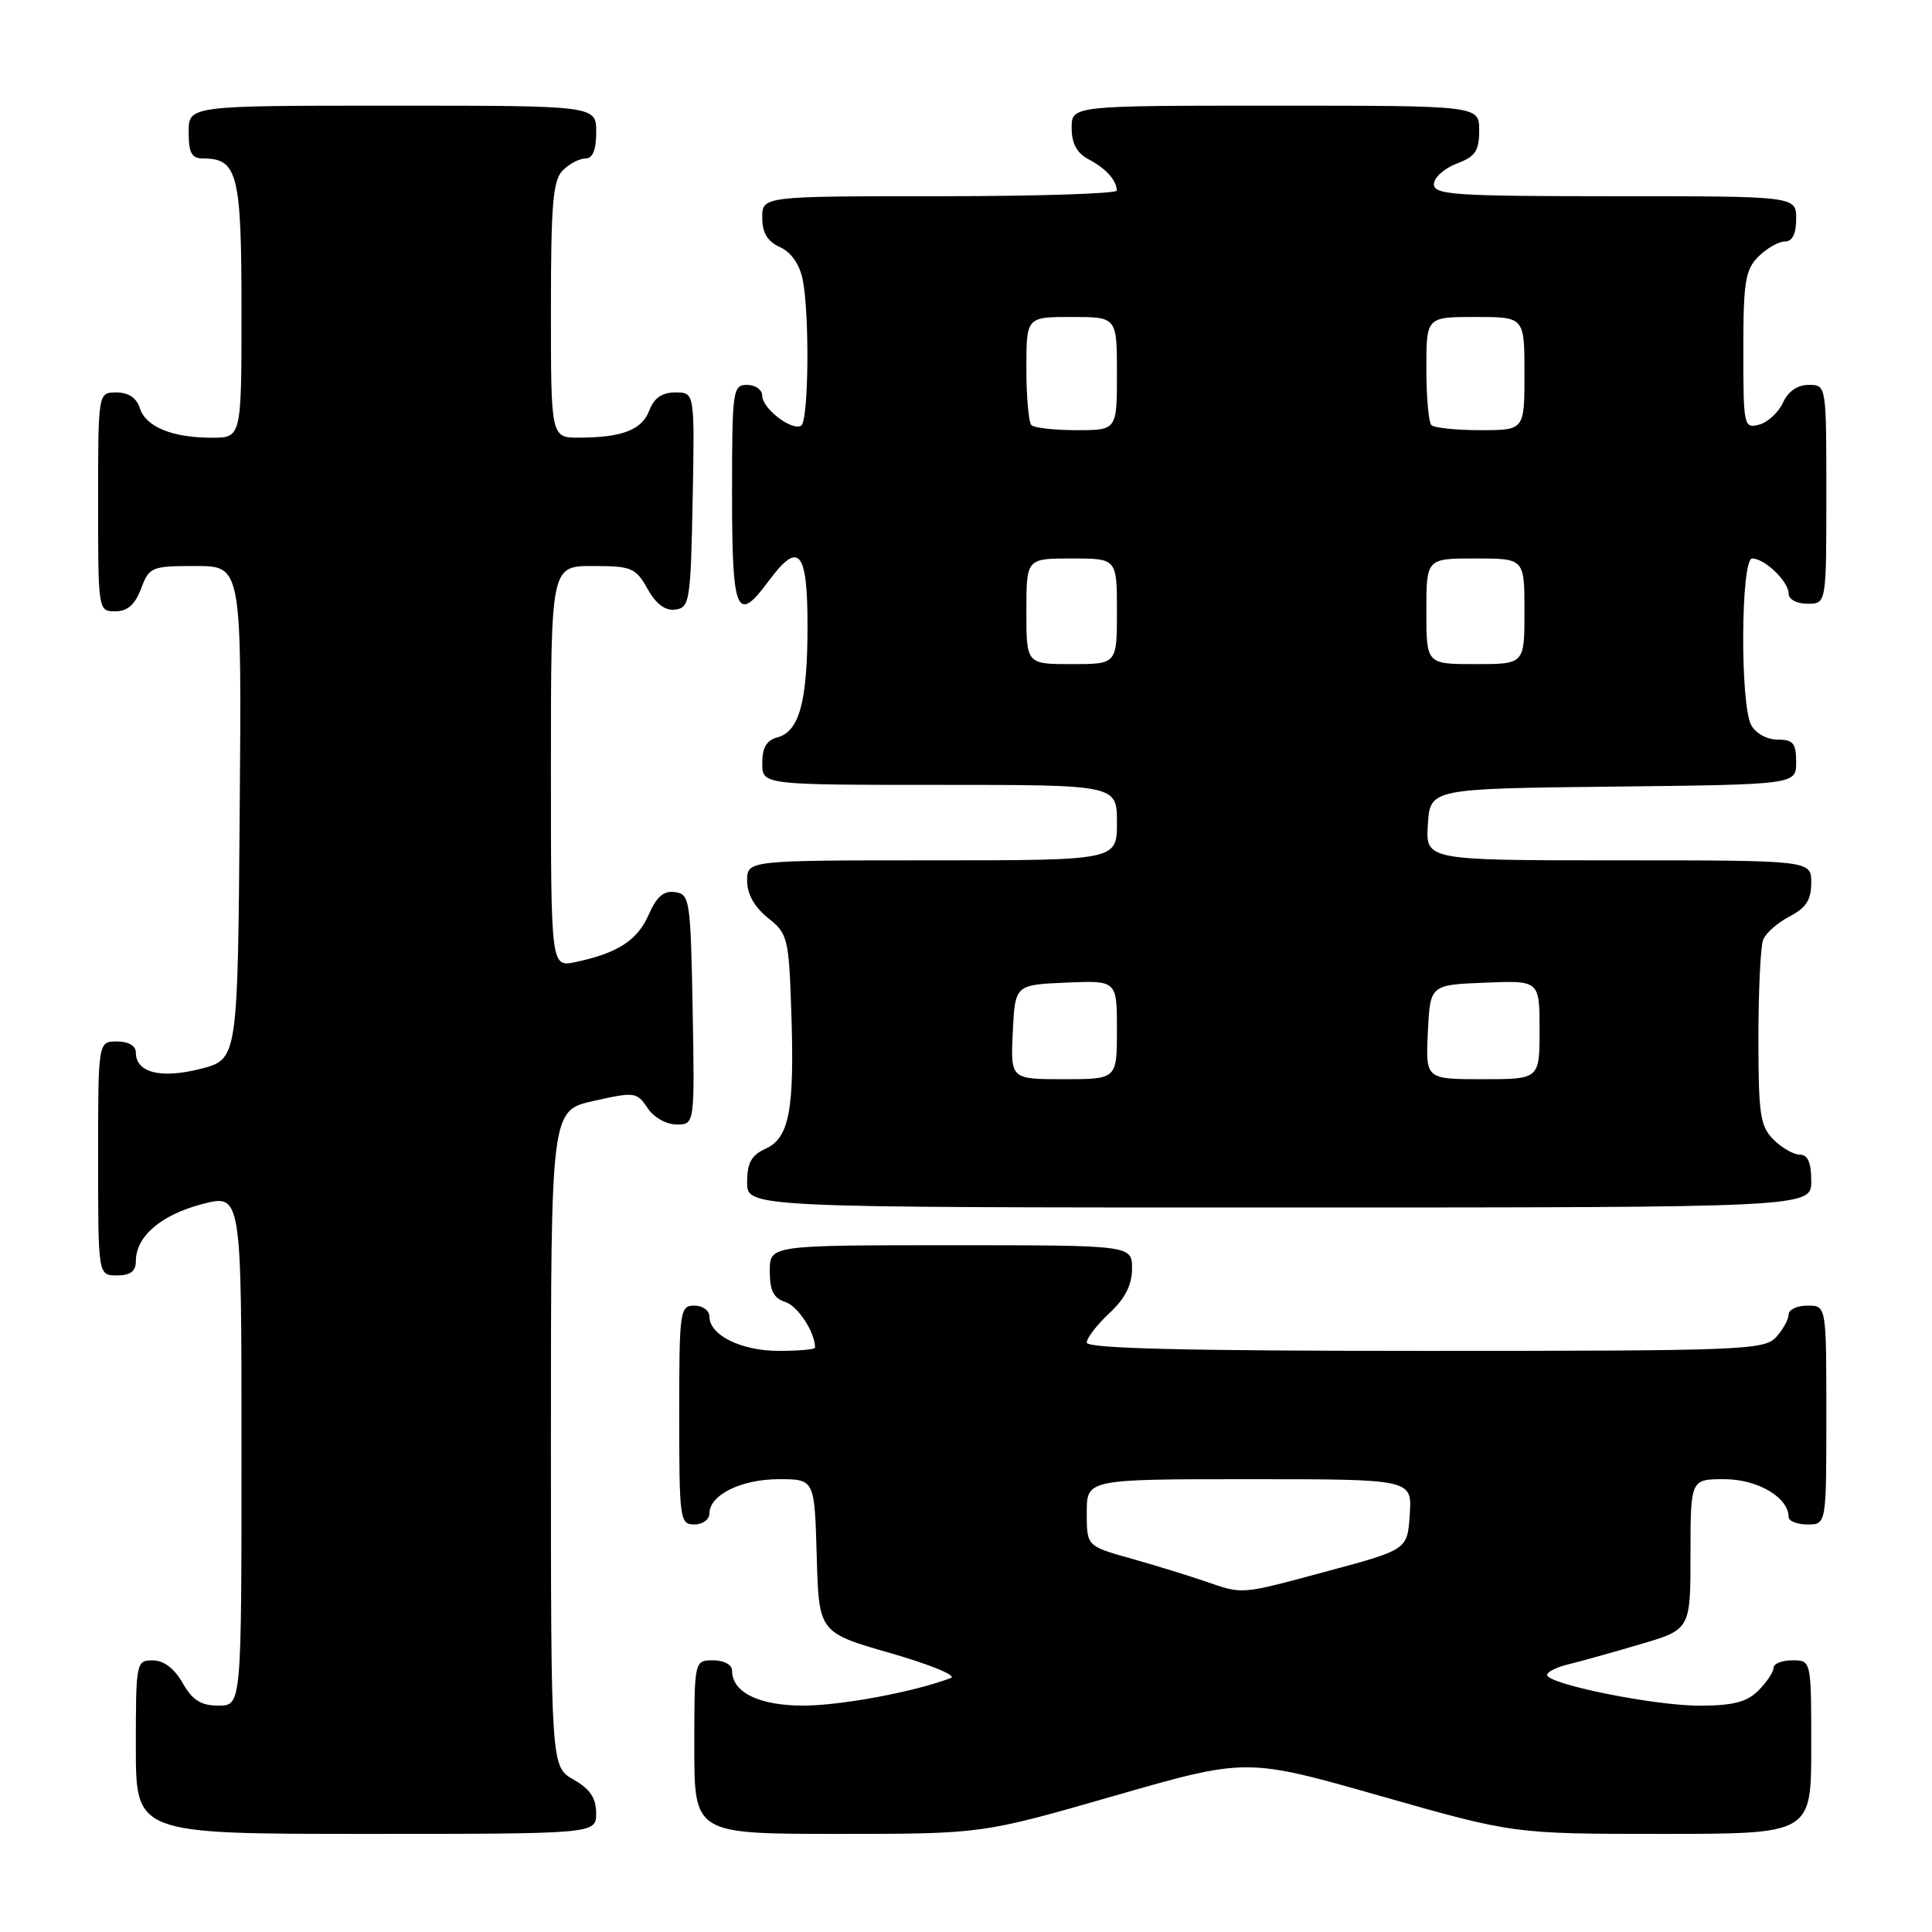 <?xml version="1.0" encoding="UTF-8" standalone="no"?>
<!DOCTYPE svg PUBLIC "-//W3C//DTD SVG 1.1//EN" "http://www.w3.org/Graphics/SVG/1.1/DTD/svg11.dtd" >
<svg xmlns="http://www.w3.org/2000/svg" xmlns:xlink="http://www.w3.org/1999/xlink" version="1.1" viewBox="0 0 256 256">
 <g >
 <path fill="currentColor"
d=" M 78.99 240.25 C 78.99 238.25 78.18 237.04 75.99 235.80 C 73.00 234.09 73.00 234.09 73.00 190.62 C 73.00 147.14 73.00 147.14 78.66 145.88 C 84.09 144.66 84.39 144.70 85.79 146.80 C 86.61 148.05 88.28 149.00 89.65 149.00 C 92.05 149.00 92.05 149.00 91.78 133.75 C 91.51 119.24 91.40 118.49 89.45 118.21 C 87.95 117.99 87.01 118.80 85.95 121.21 C 84.45 124.62 81.84 126.30 76.25 127.48 C 73.00 128.16 73.00 128.16 73.00 101.58 C 73.00 75.00 73.00 75.00 78.55 75.00 C 83.68 75.00 84.22 75.23 85.80 78.02 C 86.94 80.06 88.15 80.96 89.50 80.77 C 91.38 80.52 91.52 79.63 91.78 66.25 C 92.05 52.00 92.05 52.00 89.50 52.00 C 87.74 52.00 86.67 52.73 86.05 54.36 C 85.07 56.96 82.48 57.97 76.75 57.99 C 73.00 58.00 73.00 58.00 73.00 41.07 C 73.00 27.02 73.27 23.88 74.57 22.57 C 75.44 21.71 76.79 21.00 77.57 21.00 C 78.54 21.00 79.00 19.87 79.00 17.50 C 79.00 14.00 79.00 14.00 52.00 14.00 C 25.00 14.00 25.00 14.00 25.00 17.50 C 25.00 20.29 25.39 21.00 26.93 21.00 C 31.48 21.00 32.00 23.06 32.00 41.07 C 32.00 58.00 32.00 58.00 28.07 58.00 C 22.80 58.00 19.31 56.56 18.52 54.06 C 18.09 52.72 17.01 52.00 15.43 52.00 C 13.00 52.00 13.00 52.00 13.00 66.50 C 13.00 80.93 13.01 81.00 15.28 81.00 C 16.90 81.00 17.89 80.13 18.69 78.00 C 19.78 75.12 20.07 75.00 25.93 75.00 C 32.03 75.00 32.03 75.00 31.76 107.68 C 31.50 140.37 31.50 140.37 26.57 141.63 C 21.30 142.97 18.00 142.14 18.00 139.46 C 18.00 138.57 17.03 138.00 15.50 138.00 C 13.00 138.00 13.00 138.00 13.00 153.50 C 13.00 169.00 13.00 169.00 15.50 169.00 C 17.28 169.00 18.00 168.46 18.00 167.11 C 18.00 163.84 21.31 160.99 26.75 159.56 C 32.00 158.18 32.00 158.18 32.00 192.09 C 32.00 226.00 32.00 226.00 28.95 226.00 C 26.62 226.00 25.51 225.30 24.20 223.01 C 23.11 221.08 21.70 220.01 20.25 220.01 C 18.05 220.00 18.00 220.24 18.00 231.50 C 18.00 243.00 18.00 243.00 48.50 243.00 C 79.00 243.00 79.00 243.00 78.99 240.25 Z  M 147.64 237.96 C 165.16 232.92 165.16 232.92 182.86 237.96 C 200.56 243.00 200.56 243.00 220.28 243.00 C 240.00 243.00 240.00 243.00 240.00 231.50 C 240.00 220.00 240.00 220.00 237.50 220.00 C 236.12 220.00 235.00 220.45 235.00 221.00 C 235.00 221.55 234.10 222.90 233.00 224.00 C 231.47 225.53 229.66 226.00 225.25 226.01 C 219.24 226.03 205.00 223.15 205.00 221.93 C 205.00 221.54 206.24 220.92 207.75 220.55 C 209.26 220.19 213.54 218.99 217.25 217.90 C 224.00 215.92 224.00 215.92 224.00 205.96 C 224.00 196.00 224.00 196.00 228.50 196.00 C 232.88 196.00 237.00 198.42 237.00 201.00 C 237.00 201.55 238.12 202.00 239.50 202.00 C 242.00 202.00 242.00 202.00 242.00 187.50 C 242.00 173.00 242.00 173.00 239.50 173.00 C 238.12 173.00 237.00 173.53 237.00 174.17 C 237.00 174.82 236.26 176.17 235.35 177.17 C 233.79 178.89 231.02 179.00 188.85 179.00 C 156.93 179.00 144.00 178.68 144.00 177.90 C 144.00 177.30 145.35 175.54 147.00 174.00 C 149.09 172.05 150.00 170.25 150.00 168.10 C 150.00 165.00 150.00 165.00 126.00 165.00 C 102.00 165.00 102.00 165.00 102.00 168.43 C 102.00 171.02 102.51 172.03 104.06 172.52 C 105.72 173.05 108.00 176.54 108.00 178.57 C 108.00 178.80 105.85 179.00 103.22 179.00 C 98.20 179.00 94.00 176.92 94.00 174.44 C 94.00 173.65 93.10 173.00 92.00 173.00 C 90.09 173.00 90.00 173.67 90.00 187.50 C 90.00 201.33 90.09 202.00 92.00 202.00 C 93.10 202.00 94.00 201.35 94.00 200.56 C 94.00 198.09 98.20 196.00 103.19 196.00 C 107.93 196.00 107.93 196.00 108.22 206.16 C 108.50 216.32 108.50 216.32 118.00 219.05 C 123.22 220.55 126.83 222.03 126.00 222.34 C 121.19 224.18 111.43 226.00 106.43 226.00 C 100.56 226.00 97.00 224.25 97.00 221.35 C 97.00 220.58 95.93 220.00 94.50 220.00 C 92.00 220.00 92.00 220.00 92.00 231.50 C 92.00 243.00 92.00 243.00 111.06 243.00 C 130.13 243.00 130.13 243.00 147.64 237.96 Z  M 240.00 156.50 C 240.00 154.06 239.55 153.00 238.50 153.00 C 237.68 153.00 236.10 152.10 235.00 151.00 C 233.23 149.23 233.00 147.67 233.00 137.58 C 233.00 131.30 233.28 125.44 233.62 124.54 C 233.96 123.65 235.54 122.26 237.12 121.44 C 239.31 120.30 240.00 119.24 240.00 116.97 C 240.00 114.00 240.00 114.00 214.45 114.00 C 188.89 114.00 188.89 114.00 189.20 109.25 C 189.50 104.50 189.50 104.50 213.75 104.23 C 238.00 103.96 238.00 103.96 238.00 100.98 C 238.00 98.48 237.60 98.00 235.54 98.00 C 234.12 98.00 232.63 97.17 232.04 96.07 C 230.55 93.29 230.67 74.00 232.17 74.00 C 233.83 74.00 237.00 77.05 237.00 78.65 C 237.00 79.42 238.07 80.00 239.50 80.00 C 242.00 80.00 242.00 80.00 242.00 65.50 C 242.00 51.00 242.00 51.00 239.66 51.00 C 238.17 51.00 236.93 51.86 236.25 53.36 C 235.65 54.66 234.23 55.97 233.08 56.27 C 231.07 56.79 231.00 56.46 231.00 46.41 C 231.00 37.33 231.26 35.74 233.00 34.00 C 234.10 32.90 235.68 32.00 236.50 32.00 C 237.50 32.00 238.00 31.00 238.00 29.00 C 238.00 26.00 238.00 26.00 214.00 26.00 C 192.75 26.00 190.00 25.82 190.00 24.41 C 190.00 23.54 191.35 22.32 193.00 21.69 C 195.49 20.75 196.00 20.01 196.00 17.28 C 196.00 14.00 196.00 14.00 169.00 14.00 C 142.00 14.00 142.00 14.00 142.00 16.96 C 142.00 19.02 142.69 20.29 144.25 21.11 C 146.54 22.32 147.96 23.89 147.98 25.25 C 147.99 25.66 137.43 26.00 124.50 26.00 C 101.00 26.00 101.00 26.00 101.00 28.84 C 101.00 30.85 101.69 31.99 103.36 32.75 C 104.84 33.43 105.95 35.02 106.36 37.04 C 107.29 41.69 107.15 55.79 106.16 56.40 C 104.94 57.15 101.00 54.13 101.00 52.44 C 101.00 51.65 100.10 51.00 99.00 51.00 C 97.09 51.00 97.00 51.67 97.00 65.50 C 97.00 81.29 97.61 82.73 101.84 77.00 C 105.85 71.58 107.00 72.91 107.00 82.93 C 107.00 92.95 105.92 96.95 102.99 97.71 C 101.58 98.08 101.00 99.08 101.00 101.12 C 101.00 104.00 101.00 104.00 124.50 104.00 C 148.00 104.00 148.00 104.00 148.00 109.00 C 148.00 114.00 148.00 114.00 123.50 114.00 C 99.00 114.00 99.00 114.00 99.00 116.71 C 99.00 118.47 99.96 120.19 101.75 121.62 C 104.38 123.71 104.52 124.27 104.85 133.98 C 105.29 147.05 104.60 150.77 101.45 152.21 C 99.56 153.06 99.00 154.09 99.00 156.66 C 99.00 160.00 99.00 160.00 169.50 160.00 C 240.00 160.00 240.00 160.00 240.00 156.50 Z  M 159.50 209.47 C 157.30 208.72 152.91 207.37 149.75 206.48 C 144.00 204.86 144.00 204.86 144.00 200.43 C 144.00 196.00 144.00 196.00 165.55 196.00 C 187.11 196.00 187.11 196.00 186.80 200.66 C 186.50 205.33 186.50 205.33 176.00 208.16 C 164.09 211.36 164.84 211.30 159.50 209.47 Z  M 134.20 136.75 C 134.50 130.50 134.50 130.50 141.25 130.20 C 148.00 129.91 148.00 129.91 148.00 136.45 C 148.00 143.00 148.00 143.00 140.95 143.00 C 133.90 143.00 133.90 143.00 134.20 136.75 Z  M 189.20 136.75 C 189.50 130.50 189.50 130.50 196.75 130.21 C 204.00 129.91 204.00 129.91 204.00 136.46 C 204.00 143.00 204.00 143.00 196.45 143.00 C 188.90 143.00 188.90 143.00 189.20 136.75 Z  M 136.00 81.00 C 136.00 74.00 136.00 74.00 142.00 74.00 C 148.00 74.00 148.00 74.00 148.00 81.00 C 148.00 88.00 148.00 88.00 142.00 88.00 C 136.00 88.00 136.00 88.00 136.00 81.00 Z  M 189.00 81.00 C 189.00 74.00 189.00 74.00 195.50 74.00 C 202.00 74.00 202.00 74.00 202.00 81.00 C 202.00 88.00 202.00 88.00 195.50 88.00 C 189.00 88.00 189.00 88.00 189.00 81.00 Z  M 136.67 56.33 C 136.30 55.97 136.00 52.59 136.00 48.83 C 136.00 42.00 136.00 42.00 142.00 42.00 C 148.00 42.00 148.00 42.00 148.00 49.50 C 148.00 57.00 148.00 57.00 142.67 57.00 C 139.73 57.00 137.03 56.70 136.67 56.33 Z  M 189.67 56.33 C 189.30 55.97 189.00 52.59 189.00 48.83 C 189.00 42.00 189.00 42.00 195.50 42.00 C 202.00 42.00 202.00 42.00 202.00 49.50 C 202.00 57.00 202.00 57.00 196.17 57.00 C 192.96 57.00 190.03 56.70 189.67 56.33 Z "/>
</g>
</svg>